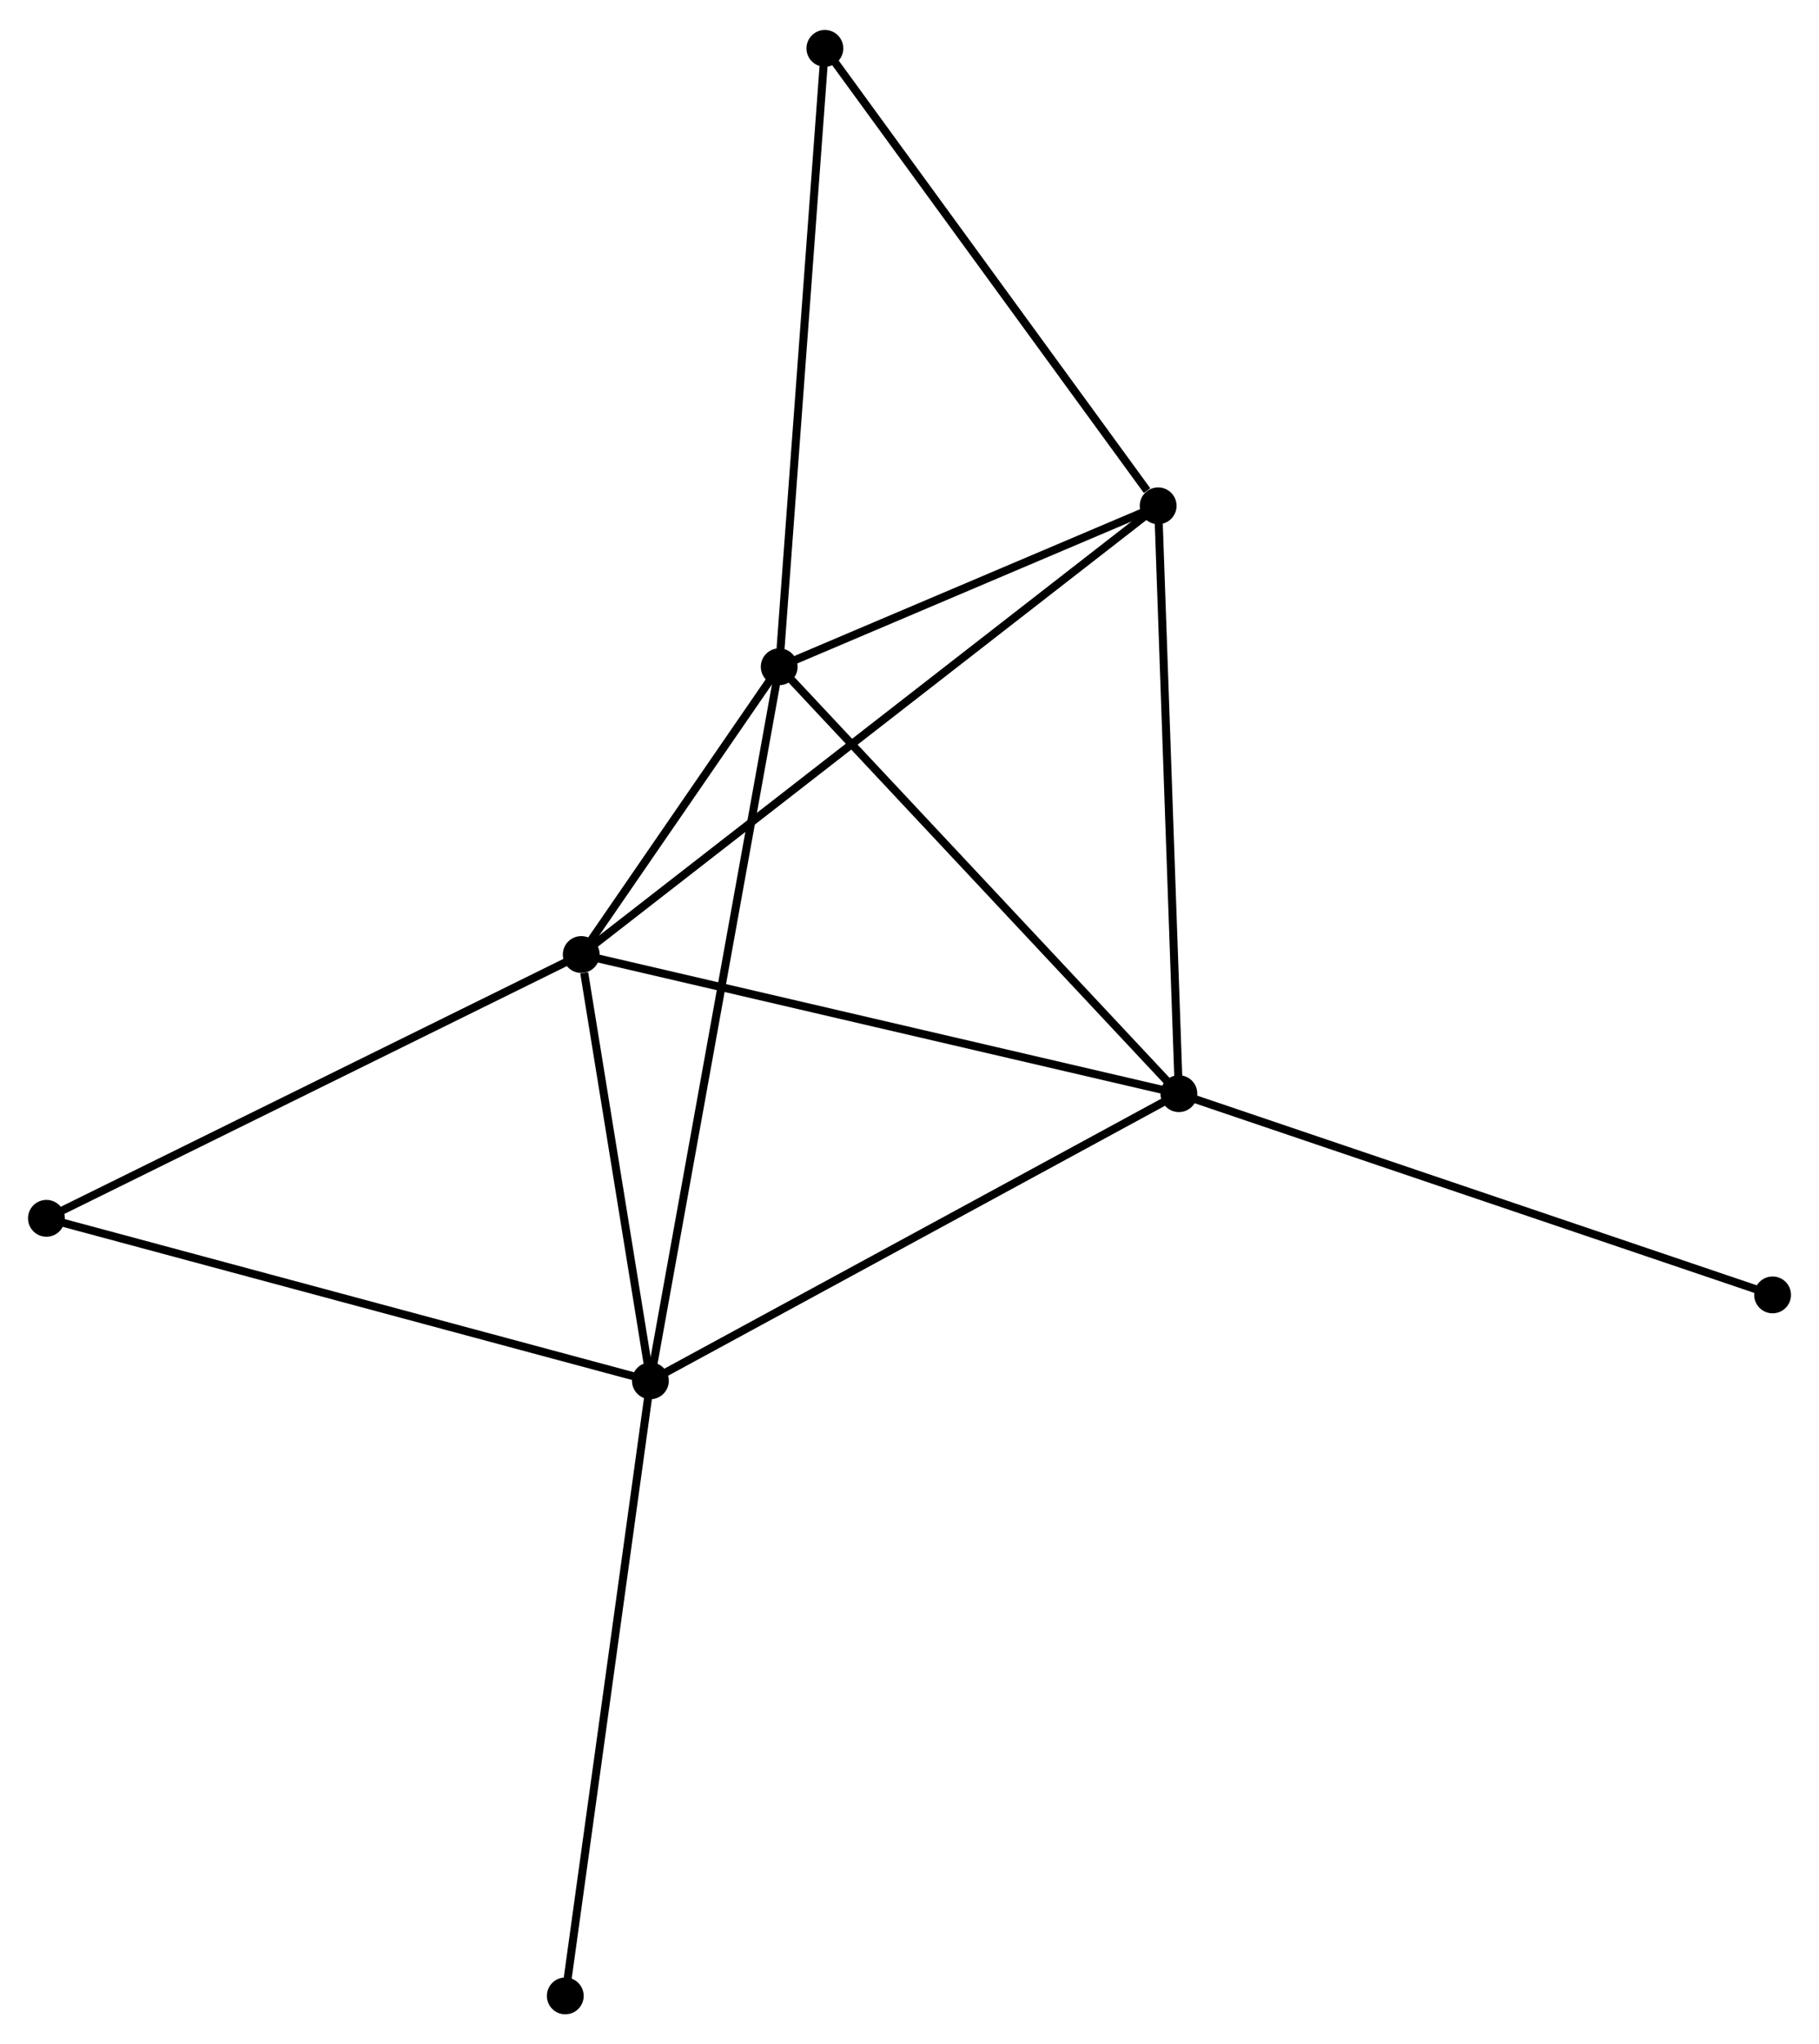 <?xml version="1.0" encoding="UTF-8" standalone="no"?>
<!DOCTYPE svg PUBLIC "-//W3C//DTD SVG 1.1//EN"
 "http://www.w3.org/Graphics/SVG/1.1/DTD/svg11.dtd">
<!-- Generated by graphviz version 2.36.0 (20140111.2315)
 -->
<!-- Title: %3 Pages: 1 -->
<svg width="227pt" height="255pt"
 viewBox="0.00 0.00 227.27 254.82" xmlns="http://www.w3.org/2000/svg" xmlns:xlink="http://www.w3.org/1999/xlink">
<g id="graph0" class="graph" transform="scale(1 1) rotate(0) translate(4 250.822)">
<title>%3</title>
<!-- 0 -->
<g id="node1" class="node"><title>0</title>
<ellipse fill="black" stroke="black" cx="93.356" cy="-167.793" rx="1.8" ry="1.8"/>
</g>
<!-- 1 -->
<g id="node2" class="node"><title>1</title>
<ellipse fill="black" stroke="black" cx="68.623" cy="-131.855" rx="1.8" ry="1.8"/>
</g>
<!-- 0&#45;&#45;1 -->
<g id="edge1" class="edge"><title>0&#45;&#45;1</title>
<path fill="none" stroke="black" d="M92.293,-166.249C88.225,-160.337 73.668,-139.185 69.655,-133.353"/>
</g>
<!-- 2 -->
<g id="node3" class="node"><title>2</title>
<ellipse fill="black" stroke="black" cx="143.291" cy="-114.479" rx="1.8" ry="1.8"/>
</g>
<!-- 0&#45;&#45;2 -->
<g id="edge2" class="edge"><title>0&#45;&#45;2</title>
<path fill="none" stroke="black" d="M94.591,-166.475C101.439,-159.163 134.718,-123.632 141.916,-115.947"/>
</g>
<!-- 3 -->
<g id="node4" class="node"><title>3</title>
<ellipse fill="black" stroke="black" cx="77.263" cy="-78.619" rx="1.8" ry="1.8"/>
</g>
<!-- 0&#45;&#45;3 -->
<g id="edge3" class="edge"><title>0&#45;&#45;3</title>
<path fill="none" stroke="black" d="M93.02,-165.931C90.926,-154.325 79.686,-92.046 77.597,-80.471"/>
</g>
<!-- 4 -->
<g id="node5" class="node"><title>4</title>
<ellipse fill="black" stroke="black" cx="140.702" cy="-187.892" rx="1.8" ry="1.8"/>
</g>
<!-- 0&#45;&#45;4 -->
<g id="edge4" class="edge"><title>0&#45;&#45;4</title>
<path fill="none" stroke="black" d="M95.391,-168.657C103.178,-171.963 131.044,-183.792 138.728,-187.054"/>
</g>
<!-- 5 -->
<g id="node6" class="node"><title>5</title>
<ellipse fill="black" stroke="black" cx="99.062" cy="-245.022" rx="1.8" ry="1.8"/>
</g>
<!-- 0&#45;&#45;5 -->
<g id="edge5" class="edge"><title>0&#45;&#45;5</title>
<path fill="none" stroke="black" d="M93.497,-169.702C94.287,-180.387 98.149,-232.67 98.926,-243.18"/>
</g>
<!-- 1&#45;&#45;2 -->
<g id="edge6" class="edge"><title>1&#45;&#45;2</title>
<path fill="none" stroke="black" d="M70.469,-131.425C80.799,-129.021 131.348,-117.258 141.509,-114.894"/>
</g>
<!-- 1&#45;&#45;3 -->
<g id="edge7" class="edge"><title>1&#45;&#45;3</title>
<path fill="none" stroke="black" d="M68.995,-129.567C70.416,-120.81 75.501,-89.478 76.903,-80.838"/>
</g>
<!-- 1&#45;&#45;4 -->
<g id="edge8" class="edge"><title>1&#45;&#45;4</title>
<path fill="none" stroke="black" d="M70.129,-133.025C79.509,-140.318 129.848,-179.454 139.205,-186.728"/>
</g>
<!-- 6 -->
<g id="node7" class="node"><title>6</title>
<ellipse fill="black" stroke="black" cx="1.8" cy="-98.911" rx="1.8" ry="1.8"/>
</g>
<!-- 1&#45;&#45;6 -->
<g id="edge9" class="edge"><title>1&#45;&#45;6</title>
<path fill="none" stroke="black" d="M66.972,-131.04C57.807,-126.522 13.272,-104.567 3.639,-99.818"/>
</g>
<!-- 2&#45;&#45;3 -->
<g id="edge10" class="edge"><title>2&#45;&#45;3</title>
<path fill="none" stroke="black" d="M141.658,-113.593C132.603,-108.674 88.598,-84.775 79.08,-79.606"/>
</g>
<!-- 2&#45;&#45;4 -->
<g id="edge11" class="edge"><title>2&#45;&#45;4</title>
<path fill="none" stroke="black" d="M143.227,-116.294C142.872,-126.362 141.146,-175.289 140.773,-185.871"/>
</g>
<!-- 7 -->
<g id="node8" class="node"><title>7</title>
<ellipse fill="black" stroke="black" cx="217.472" cy="-89.347" rx="1.8" ry="1.8"/>
</g>
<!-- 2&#45;&#45;7 -->
<g id="edge12" class="edge"><title>2&#45;&#45;7</title>
<path fill="none" stroke="black" d="M145.124,-113.858C155.387,-110.381 205.607,-93.367 215.702,-89.947"/>
</g>
<!-- 3&#45;&#45;6 -->
<g id="edge13" class="edge"><title>3&#45;&#45;6</title>
<path fill="none" stroke="black" d="M75.397,-79.12C64.957,-81.928 13.87,-95.666 3.6,-98.427"/>
</g>
<!-- 8 -->
<g id="node9" class="node"><title>8</title>
<ellipse fill="black" stroke="black" cx="66.627" cy="-1.8" rx="1.8" ry="1.8"/>
</g>
<!-- 3&#45;&#45;8 -->
<g id="edge14" class="edge"><title>3&#45;&#45;8</title>
<path fill="none" stroke="black" d="M77,-76.72C75.528,-66.092 68.328,-14.086 66.88,-3.633"/>
</g>
<!-- 4&#45;&#45;5 -->
<g id="edge15" class="edge"><title>4&#45;&#45;5</title>
<path fill="none" stroke="black" d="M139.316,-189.792C132.881,-198.621 105.978,-235.533 100.17,-243.502"/>
</g>
</g>
</svg>
